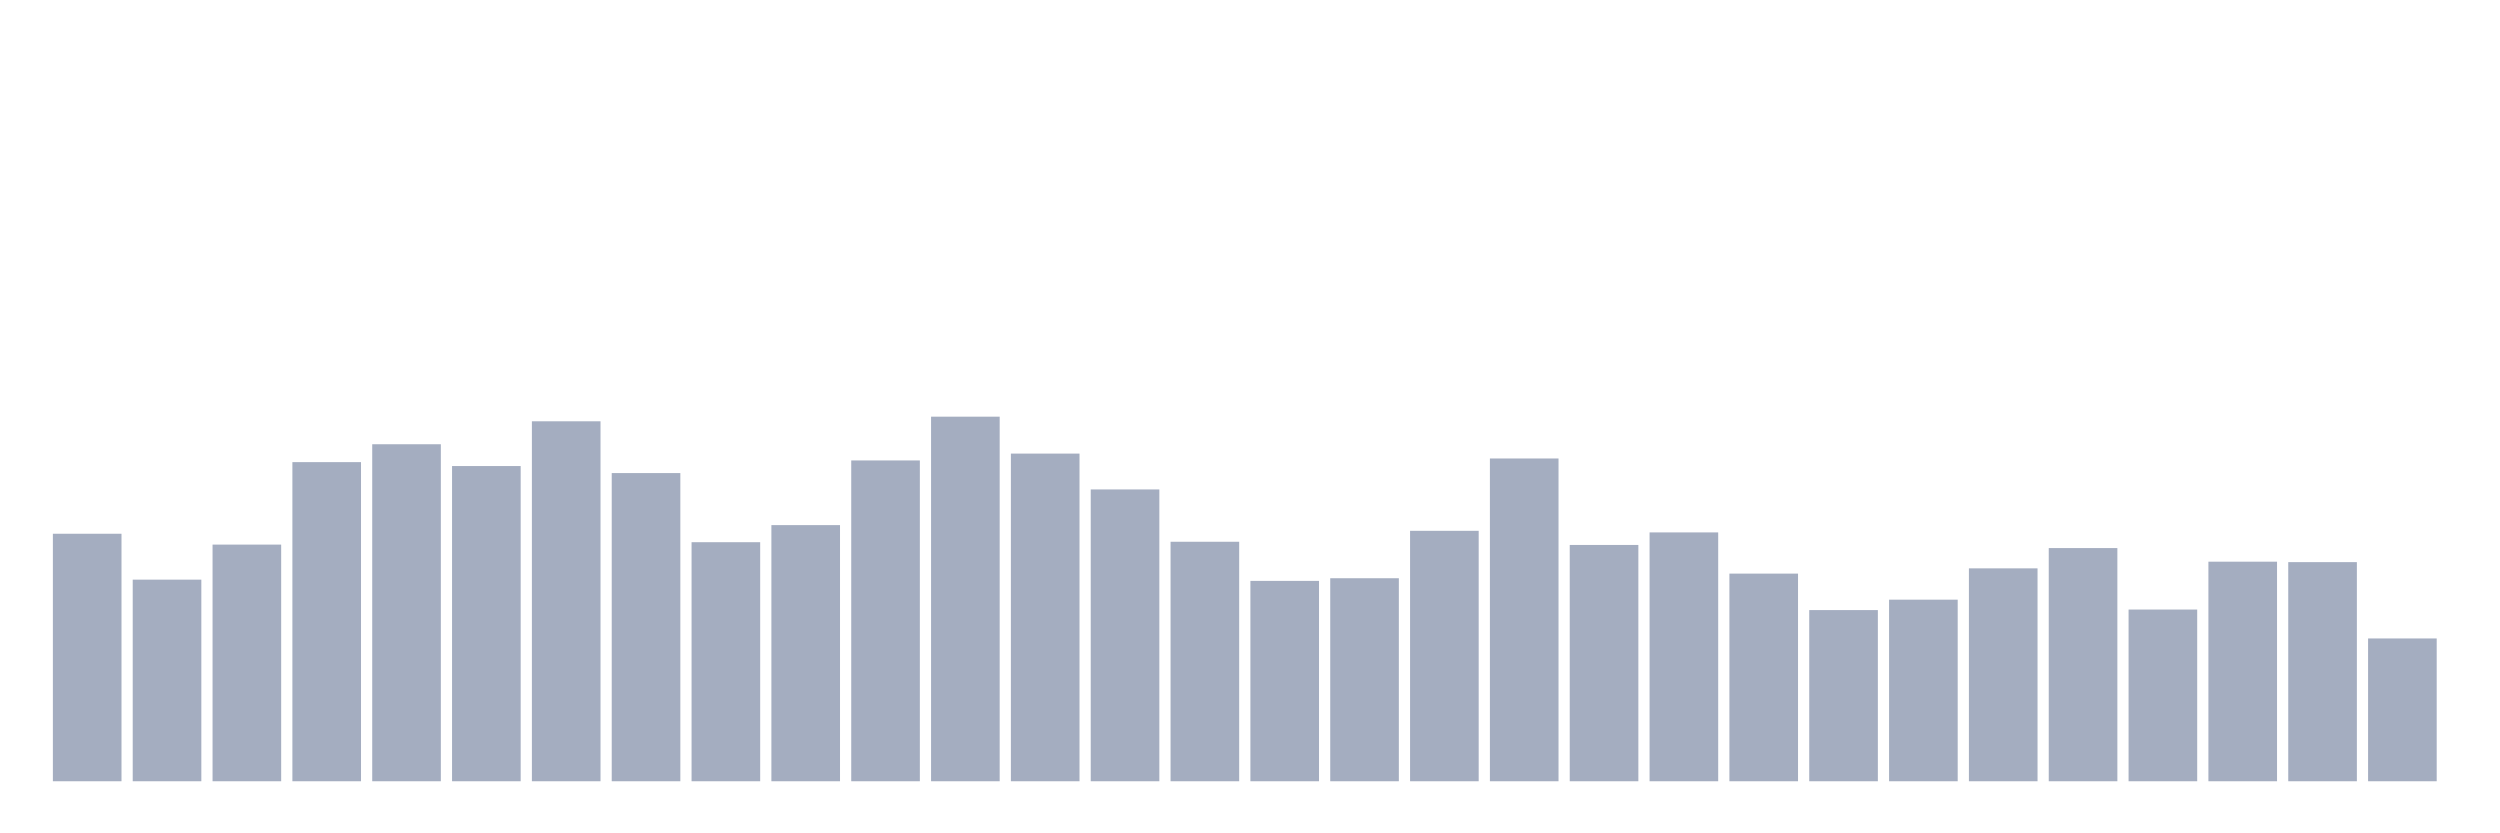 <svg xmlns="http://www.w3.org/2000/svg" viewBox="0 0 480 160"><g transform="translate(10,10)"><rect class="bar" x="0.153" width="13.175" y="92.479" height="47.521" fill="rgb(164,173,192)"></rect><rect class="bar" x="15.482" width="13.175" y="101.293" height="38.707" fill="rgb(164,173,192)"></rect><rect class="bar" x="30.81" width="13.175" y="94.563" height="45.437" fill="rgb(164,173,192)"></rect><rect class="bar" x="46.138" width="13.175" y="78.729" height="61.271" fill="rgb(164,173,192)"></rect><rect class="bar" x="61.466" width="13.175" y="75.295" height="64.705" fill="rgb(164,173,192)"></rect><rect class="bar" x="76.794" width="13.175" y="79.48" height="60.52" fill="rgb(164,173,192)"></rect><rect class="bar" x="92.123" width="13.175" y="70.888" height="69.112" fill="rgb(164,173,192)"></rect><rect class="bar" x="107.451" width="13.175" y="80.83" height="59.17" fill="rgb(164,173,192)"></rect><rect class="bar" x="122.779" width="13.175" y="94.102" height="45.898" fill="rgb(164,173,192)"></rect><rect class="bar" x="138.107" width="13.175" y="90.822" height="49.178" fill="rgb(164,173,192)"></rect><rect class="bar" x="153.436" width="13.175" y="78.404" height="61.596" fill="rgb(164,173,192)"></rect><rect class="bar" x="168.764" width="13.175" y="70" height="70" fill="rgb(164,173,192)"></rect><rect class="bar" x="184.092" width="13.175" y="77.089" height="62.911" fill="rgb(164,173,192)"></rect><rect class="bar" x="199.42" width="13.175" y="83.973" height="56.027" fill="rgb(164,173,192)"></rect><rect class="bar" x="214.748" width="13.175" y="94.017" height="45.983" fill="rgb(164,173,192)"></rect><rect class="bar" x="230.077" width="13.175" y="101.532" height="38.468" fill="rgb(164,173,192)"></rect><rect class="bar" x="245.405" width="13.175" y="101.02" height="38.98" fill="rgb(164,173,192)"></rect><rect class="bar" x="260.733" width="13.175" y="91.916" height="48.084" fill="rgb(164,173,192)"></rect><rect class="bar" x="276.061" width="13.175" y="78.028" height="61.972" fill="rgb(164,173,192)"></rect><rect class="bar" x="291.39" width="13.175" y="94.632" height="45.368" fill="rgb(164,173,192)"></rect><rect class="bar" x="306.718" width="13.175" y="92.223" height="47.777" fill="rgb(164,173,192)"></rect><rect class="bar" x="322.046" width="13.175" y="100.132" height="39.868" fill="rgb(164,173,192)"></rect><rect class="bar" x="337.374" width="13.175" y="107.135" height="32.865" fill="rgb(164,173,192)"></rect><rect class="bar" x="352.702" width="13.175" y="105.137" height="34.863" fill="rgb(164,173,192)"></rect><rect class="bar" x="368.031" width="13.175" y="99.124" height="40.876" fill="rgb(164,173,192)"></rect><rect class="bar" x="383.359" width="13.175" y="95.229" height="44.771" fill="rgb(164,173,192)"></rect><rect class="bar" x="398.687" width="13.175" y="107.033" height="32.967" fill="rgb(164,173,192)"></rect><rect class="bar" x="414.015" width="13.175" y="97.843" height="42.157" fill="rgb(164,173,192)"></rect><rect class="bar" x="429.344" width="13.175" y="97.928" height="42.072" fill="rgb(164,173,192)"></rect><rect class="bar" x="444.672" width="13.175" y="112.584" height="27.416" fill="rgb(164,173,192)"></rect></g></svg>